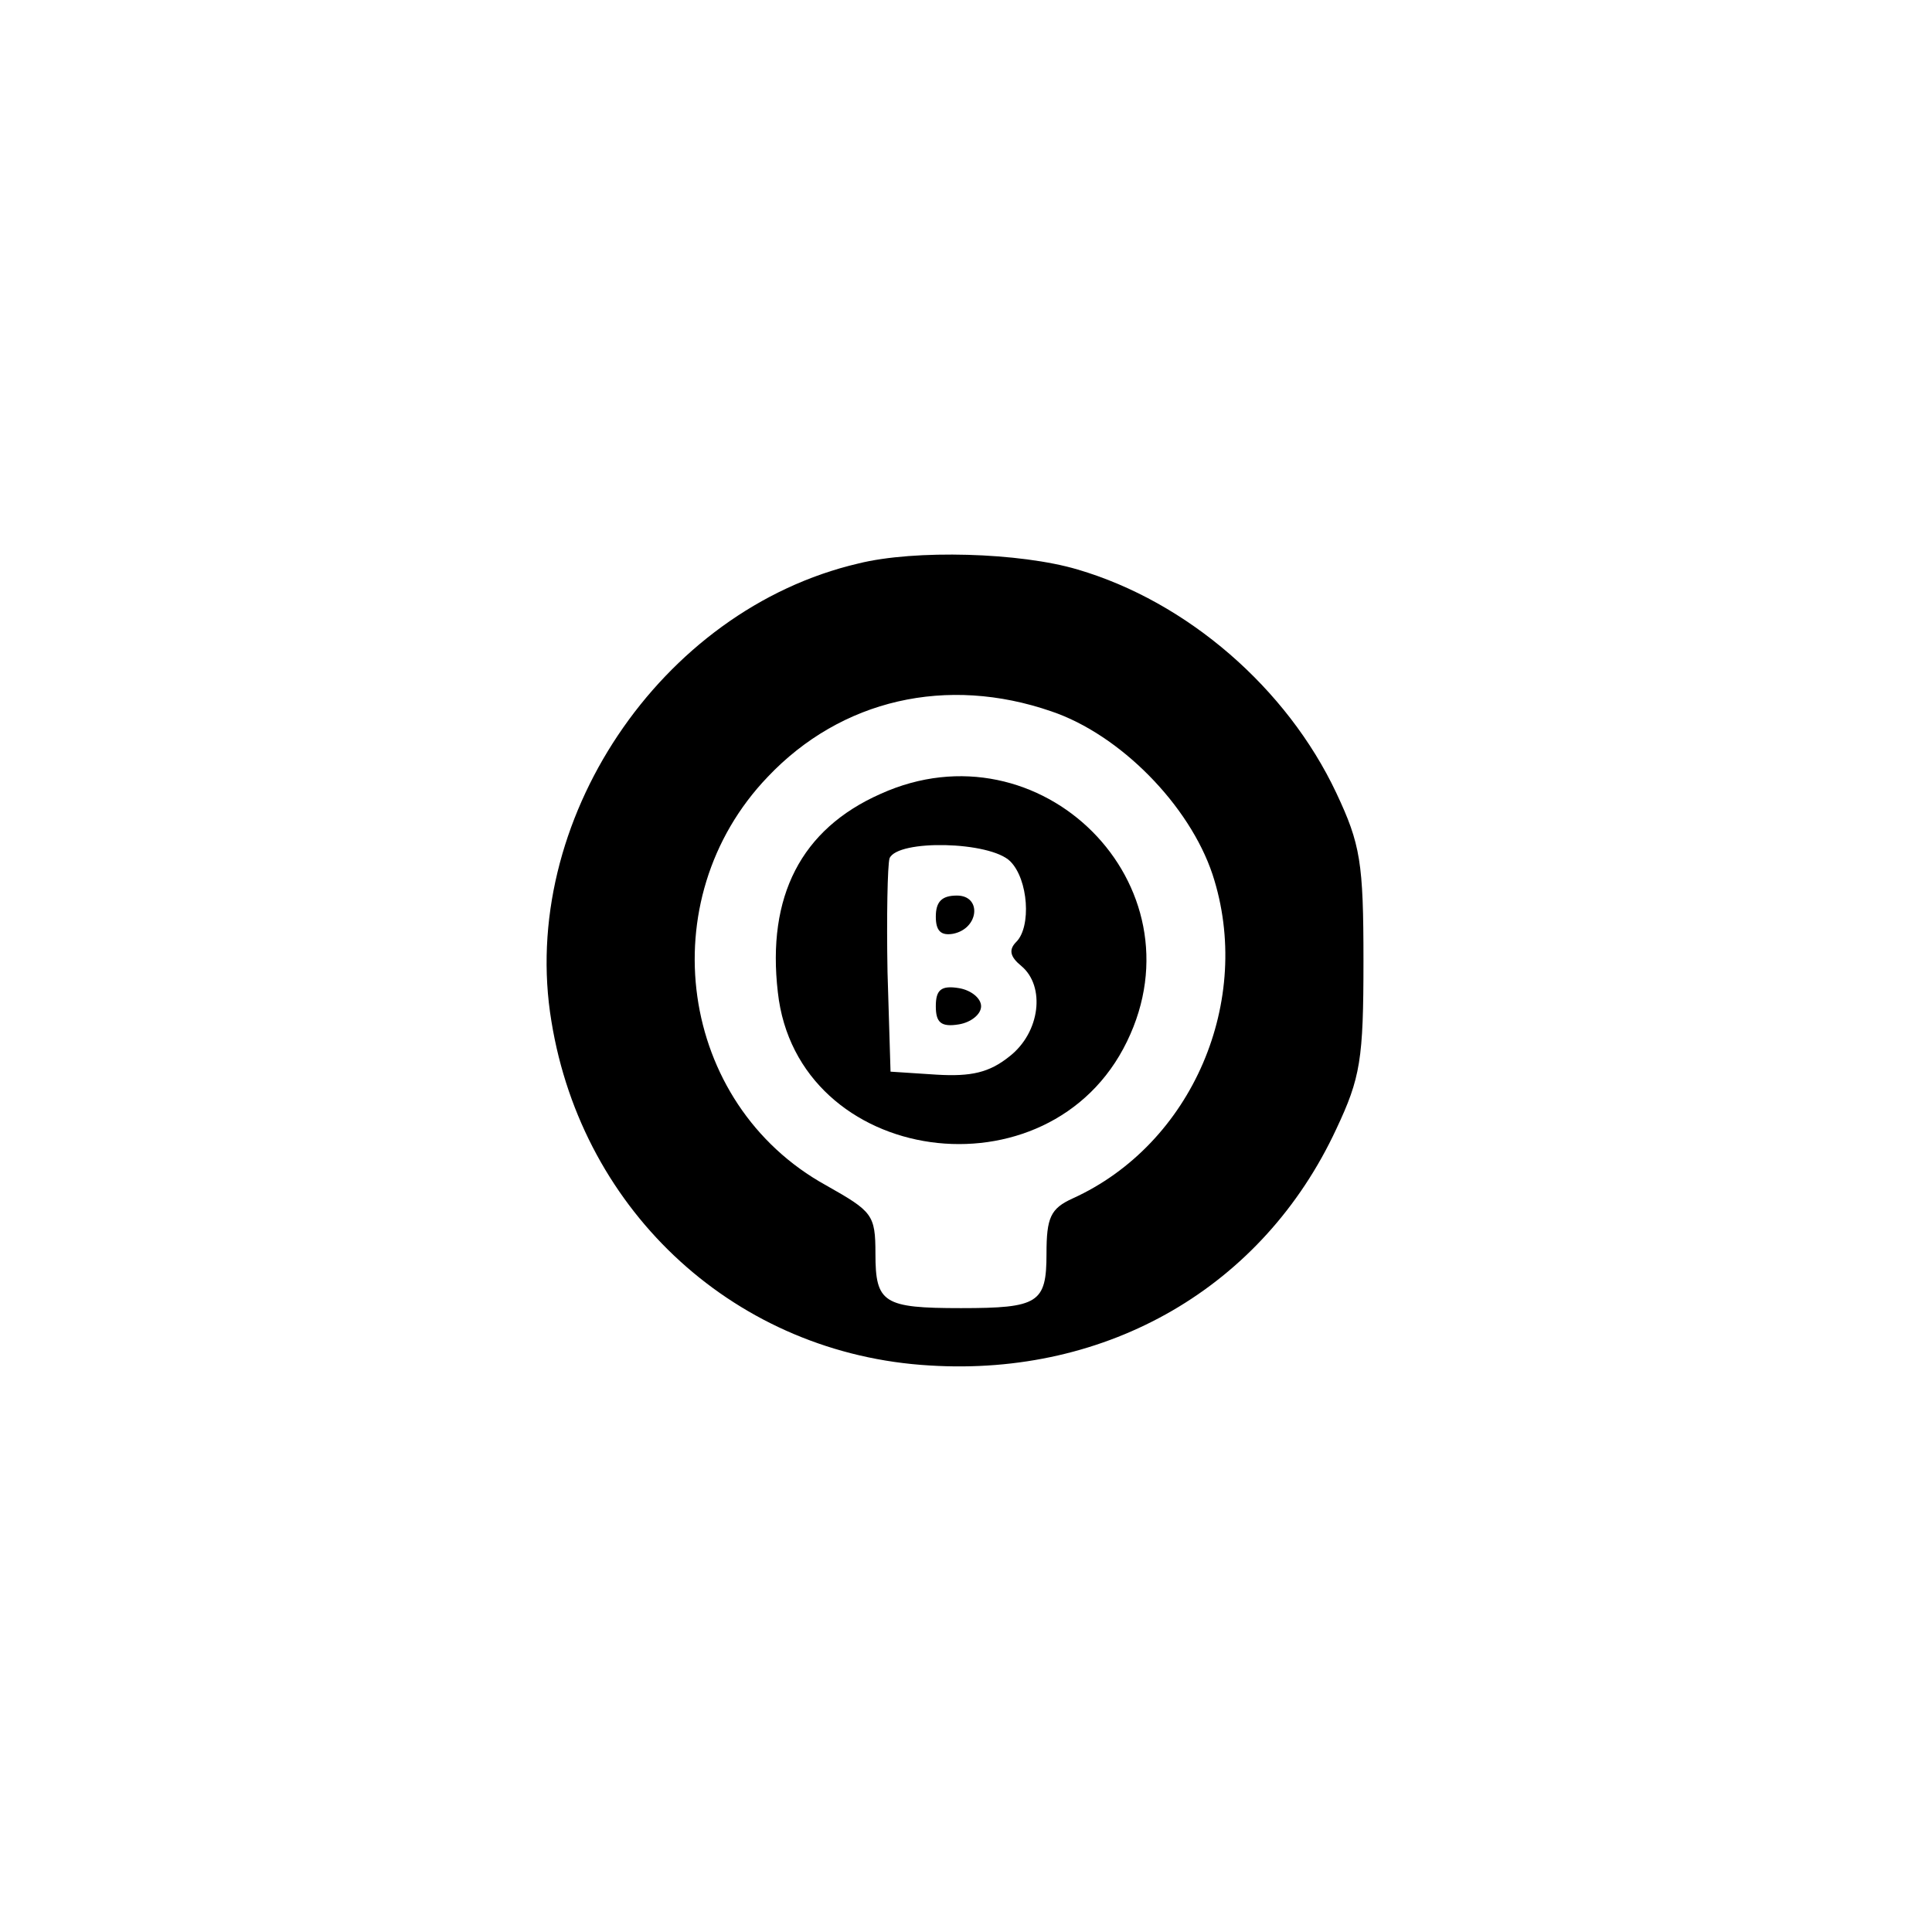 <?xml version="1.0" standalone="no"?>
<!DOCTYPE svg PUBLIC "-//W3C//DTD SVG 20010904//EN"
 "http://www.w3.org/TR/2001/REC-SVG-20010904/DTD/svg10.dtd">
<svg version="1.0" xmlns="http://www.w3.org/2000/svg"
 width="192pt" height="192pt" viewBox="0 0 192 192"
 preserveAspectRatio="xMidYMid meet">
<g transform="translate(0,192) scale(0.1,-0.1)"
fill="#000000" stroke="none">
811 c445 -92 729 -532 635 -987 -62 -301 -295 -546 -601 -630 -91 -26 -329
-26 -420 0 -291 80 -516 305 -596 596 -26 91 -26 329 0 420 120 433 542 692
982 601z"/>
<path d="M853 1360 c-197 -46 -338 -257 -305 -455 31 -191 185 -331 376 -342
177 -11 331 78 404 235 24 51 27 69 27 167 0 98 -3 116 -27 167 -49 104 -148
190 -257 222 -57 17 -162 20 -218 6z m192 -147 c68 -23 137 -93 160 -162 41
-125 -20 -268 -139 -322 -22 -10 -26 -19 -26 -55 0 -49 -8 -54 -85 -54 -77 0
-85 5 -85 54 0 39 -3 42 -49 68 -147 81 -175 284 -58 406 73 77 178 101 282
65z"/>
<path d="M875 1131 c-79 -35 -113 -102 -102 -197 19 -173 270 -208 347 -49 76
156 -86 318 -245 246z m129 -67 c18 -18 21 -65 6 -80 -8 -8 -6 -15 5 -24 24
-20 19 -66 -12 -90 -20 -16 -38 -20 -72 -18 l-46 3 -3 99 c-1 55 0 106 2 113
8 19 100 17 120 -3z"/>
<path d="M930 1009 c0 -14 5 -19 17 -17 26 5 29 38 4 38 -15 0 -21 -6 -21 -21z"/>
<path d="M930 920 c0 -16 5 -21 23 -18 12 2 22 10 22 18 0 8 -10 16 -22 18
-18 3 -23 -2 -23 -18z"/>
</g>
</svg>
